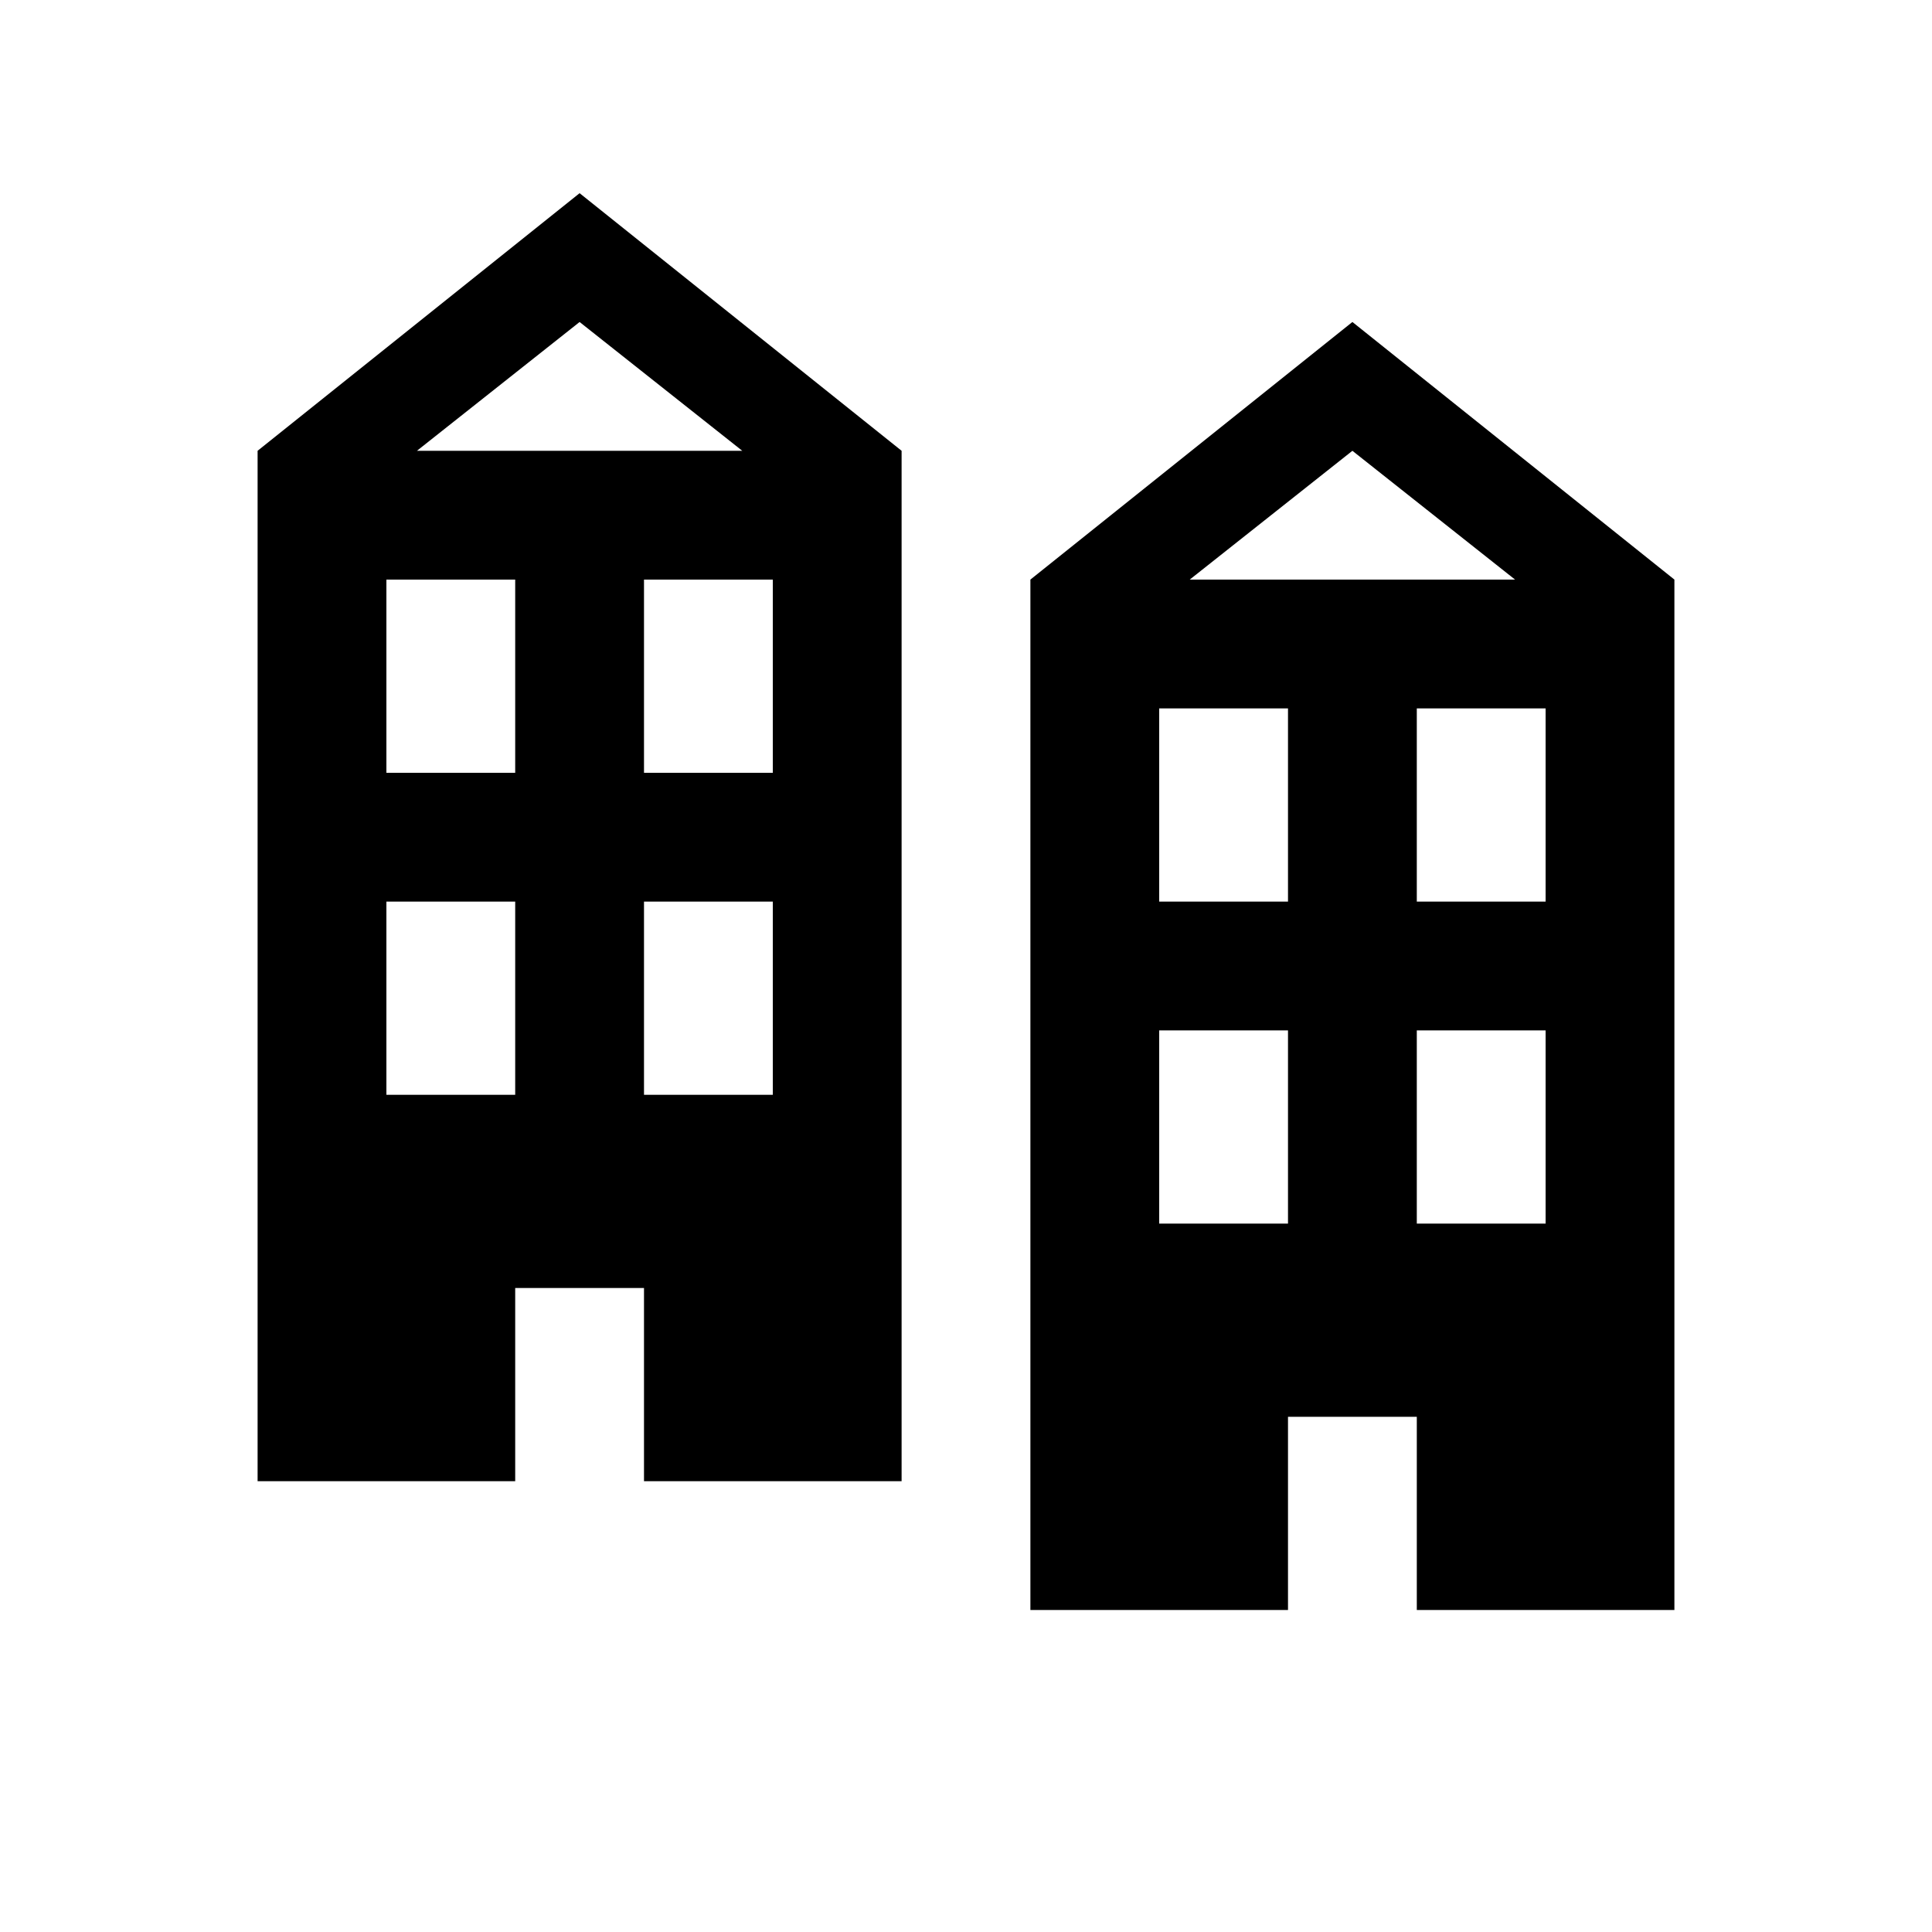 <svg xmlns="http://www.w3.org/2000/svg" width="15" height="15" viewBox="0 0 15 15">
  <title>city-15</title>
  <g id="_15" data-name="15">
    <path d="M10.5,2.5,8,4.5v8h2V11h1v1.5h2v-8Zm-.5,7H9V8h1ZM10,7H9V5.5h1ZM9.237,4.5l1.263-1,1.263,1ZM12,9.5H11V8h1ZM12,7H11V5.5h1Z"/>
  </g>
  <g id="Layer_7" data-name="Layer 7">
    <path d="M4.5,1.5,2,3.5v8H4V10H5v1.5H7v-8ZM4,8.5H3V7H4ZM4,6H3V4.5H4ZM3.237,3.5,4.5,2.5l1.263,1ZM6,8.5H5V7H6ZM6,6H5V4.5H6Z"/>
  </g>
</svg>
